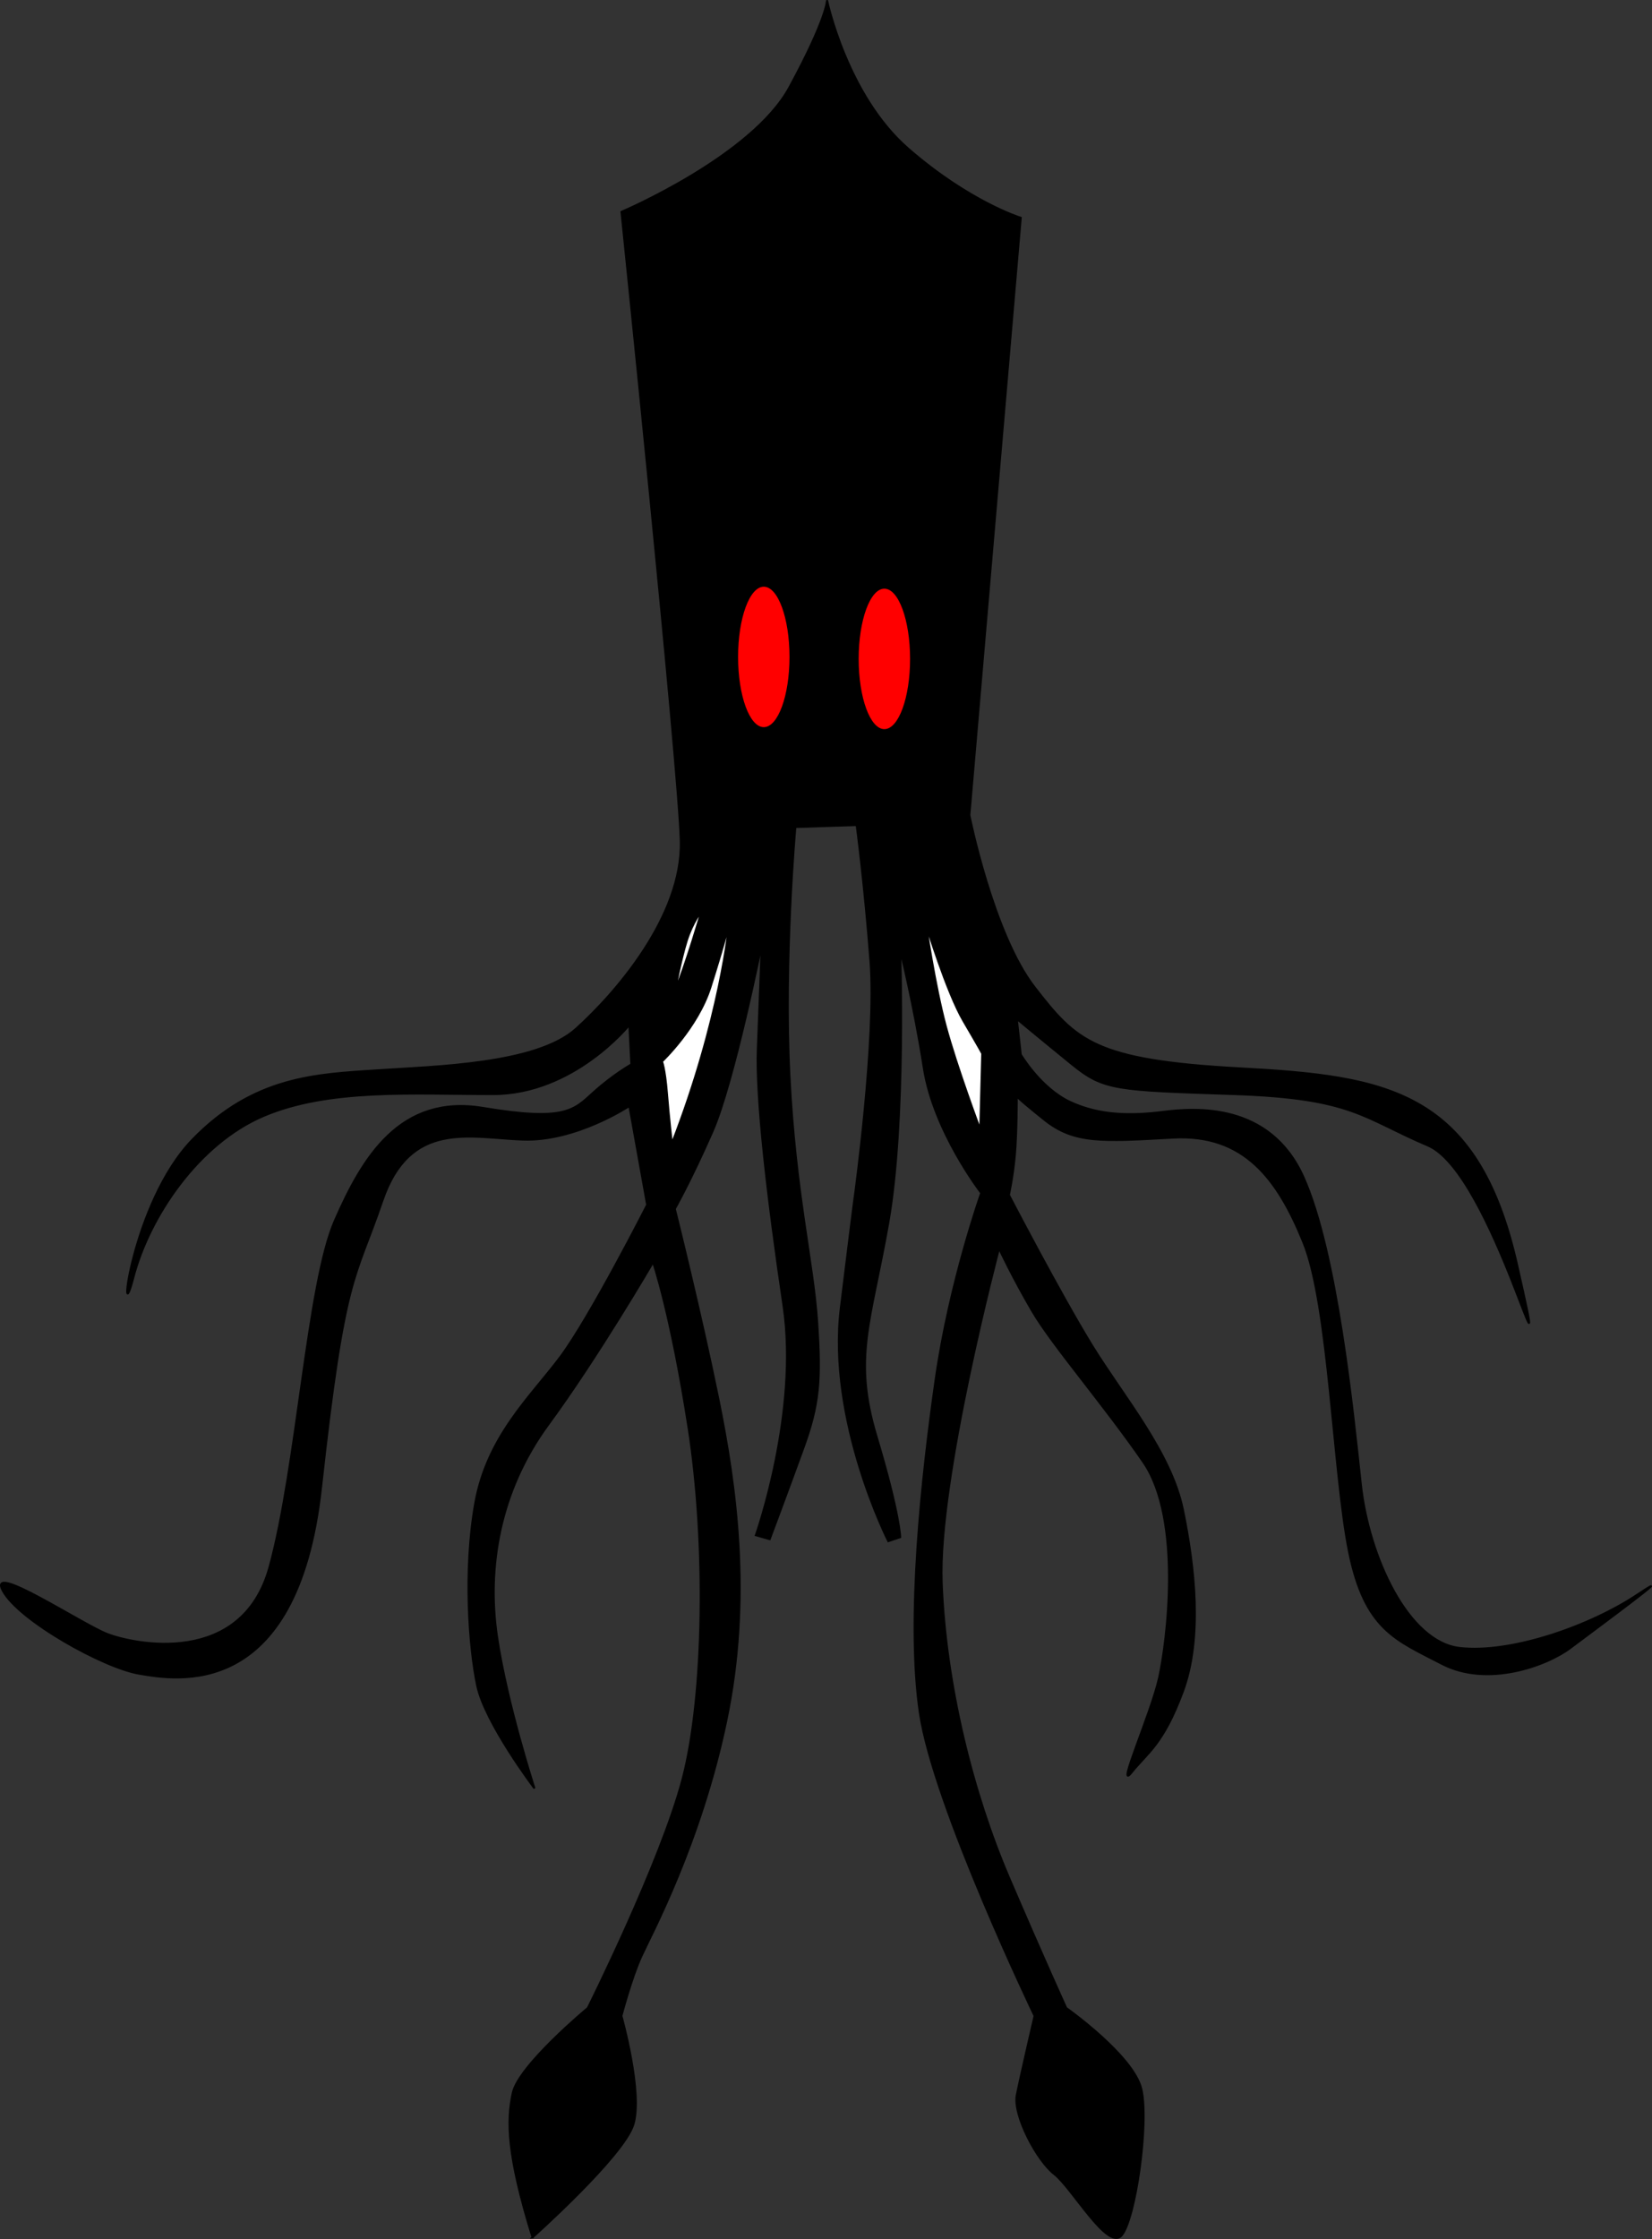 <?xml version="1.0" encoding="UTF-8" standalone="no"?>
<!-- Created with Inkscape (http://www.inkscape.org/) -->

<svg
   xmlns:dc="http://purl.org/dc/elements/1.1/"
   xmlns:cc="http://creativecommons.org/ns#"
   xmlns:rdf="http://www.w3.org/1999/02/22-rdf-syntax-ns#"
   xmlns:svg="http://www.w3.org/2000/svg"
   xmlns="http://www.w3.org/2000/svg"
   xmlns:sodipodi="http://sodipodi.sourceforge.net/DTD/sodipodi-0.dtd"
   xmlns:inkscape="http://www.inkscape.org/namespaces/inkscape"
   width="223.36mm"
   height="302.544mm"
   viewBox="0 0 223.36 302.544"
   version="1.1"
   id="svg8"
   inkscape:version="0.92.5 (2060ec1f9f, 2020-04-08)"
   sodipodi:docname="dessin.svg">
  <rect x="0" y="0" width="223.36" height="302.544" fill="#333333" stroke="none"/>
  <defs
     id="defs2" />
  <sodipodi:namedview
     id="base"
     pagecolor="#ffffff"
     bordercolor="#666666"
     borderopacity="1.0"
     inkscape:pageopacity="0.0"
     inkscape:pageshadow="2"
     inkscape:zoom="0.49497475"
     inkscape:cx="556.6369"
     inkscape:cy="581.619"
     inkscape:document-units="mm"
     inkscape:current-layer="layer2"
     showgrid="false"
     inkscape:window-width="1848"
     inkscape:window-height="1016"
     inkscape:window-x="72"
     inkscape:window-y="27"
     inkscape:window-maximized="1" />
  <g
     inkscape:groupmode="layer"
     id="layer2"
     inkscape:label="Calque 2"
     style="display:inline"
     transform="translate(5.181,-37.16)">
    <path
       style="display:inline;fill:#000000;fill-opacity:1;stroke:#000000;stroke-width:0.265px;stroke-linecap:butt;stroke-linejoin:miter;stroke-opacity:1"
       d="m 66.817,339.469 c -3.475,-11.225 -3.475,-15.769 -2.673,-19.511 0.802,-3.742 10.156,-11.493 10.156,-11.493 0,0 9.889,-19.778 12.829,-31.003 2.94,-11.225 3.207,-31.805 0.802,-47.307 -2.405,-15.502 -4.811,-22.451 -4.811,-22.451 0,0 -7.484,12.829 -14.165,21.916 -6.682,9.087 -8.285,19.511 -6.949,28.598 1.336,9.087 5.078,20.58 5.078,20.58 0,0 -6.682,-8.82 -7.751,-13.898 -1.069,-5.078 -1.871,-15.502 -0.267,-24.589 1.604,-9.087 7.484,-14.433 11.493,-19.778 4.009,-5.345 11.76,-20.58 11.76,-20.58 l -2.405,-13.363 c 0,0 -7.216,4.811 -14.433,4.544 -7.216,-0.267 -15.234,-2.673 -18.976,8.285 -3.742,10.958 -5.078,9.622 -8.285,38.754 -3.207,29.132 -19.778,25.925 -24.589,25.123 -4.811,-0.802 -16.303,-7.216 -18.442,-11.225 -2.138,-4.009 10.691,4.544 14.165,5.88 3.475,1.336 18.174,4.544 21.916,-9.087 3.742,-13.631 5.078,-38.22 8.82,-46.772 3.742,-8.553 8.82,-17.105 20.045,-15.234 11.225,1.871 12.294,0.267 14.967,-2.138 2.673,-2.405 5.078,-3.742 5.078,-3.742 l -0.267,-5.345 c 0,0 -7.484,9.354 -18.442,9.354 -10.958,0 -22.183,-0.802 -31.003,2.94 -8.82,3.742 -15.502,13.631 -17.64,21.916 -2.138,8.285 -0.267,-10.156 8.018,-18.709 8.285,-8.553 16.838,-8.82 24.856,-9.354 8.018,-0.535 21.649,-0.802 26.994,-5.613 5.345,-4.811 14.433,-15.234 14.165,-25.391 -0.267,-10.156 -8.018,-84.992 -8.018,-84.992 0,0 17.64,-7.484 22.718,-16.838 5.078,-9.354 5.078,-11.76 5.078,-11.76 0,0 2.673,12.829 10.958,20.045 8.285,7.216 15.234,9.354 15.234,9.354 l -6.949,80.715 c 0,0 3.207,16.036 8.82,23.252 5.613,7.216 8.018,9.889 27.796,10.958 19.778,1.069 32.072,2.94 37.418,26.46 5.345,23.52 -3.207,-12.294 -12.027,-16.036 -8.82,-3.742 -10.156,-6.414 -26.192,-6.949 -16.036,-0.535 -17.64,-0.535 -21.916,-4.009 -4.276,-3.475 -7.484,-6.147 -7.484,-6.147 l 0.535,4.811 c 0,0 2.673,4.544 6.682,6.414 4.009,1.871 8.285,1.871 12.562,1.336 4.276,-0.535 14.433,-1.336 18.976,8.82 4.544,10.156 6.682,31.538 7.751,41.427 1.069,9.889 6.414,21.382 13.363,22.183 6.949,0.802 17.64,-2.94 24.054,-7.216 6.414,-4.276 -5.88,4.811 -9.087,7.216 -3.207,2.405 -11.225,5.345 -17.373,2.138 -6.147,-3.207 -10.424,-4.544 -12.562,-15.234 -2.138,-10.691 -2.673,-33.141 -6.147,-41.694 -3.474,-8.553 -8.018,-14.7 -17.64,-14.165 -9.622,0.535 -13.363,0.802 -17.373,-2.405 -4.009,-3.207 -3.742,-3.207 -3.742,-3.207 0,0 0,5.078 -0.267,8.018 -0.267,2.94 -0.802,5.345 -0.802,5.345 0,0 6.949,13.363 11.225,20.312 4.276,6.949 10.691,14.433 12.294,22.183 1.604,7.751 2.673,17.373 0,24.589 -2.673,7.216 -4.811,8.285 -6.949,10.958 -2.138,2.673 2.673,-8.018 3.742,-12.829 1.069,-4.811 3.207,-21.382 -2.138,-29.132 -5.345,-7.751 -12.294,-15.769 -14.967,-20.312 -2.673,-4.544 -4.544,-8.553 -4.544,-8.553 0,0 -8.285,31.271 -7.751,45.169 0.535,13.898 4.276,28.598 9.087,39.823 4.811,11.225 7.751,17.64 7.751,17.64 0,0 9.087,6.414 10.156,10.958 1.069,4.544 -0.802,17.64 -2.673,19.778 -1.871,2.138 -6.682,-6.414 -9.087,-8.285 -2.405,-1.871 -5.613,-8.018 -5.078,-10.691 0.535,-2.673 2.405,-10.691 2.405,-10.691 0,0 -13.631,-28.331 -15.502,-40.892 -1.871,-12.562 0.267,-32.072 2.138,-45.169 1.871,-13.096 6.147,-25.123 6.147,-25.123 0,0 -6.414,-8.285 -7.751,-16.838 -1.336,-8.553 -3.207,-16.036 -3.207,-16.036 0,0 0.802,23.252 -1.604,36.883 -2.405,13.631 -4.811,18.174 -1.604,28.865 3.207,10.691 3.207,13.631 3.207,13.631 l -1.604,0.535 c 0,0 -8.285,-16.303 -6.414,-31.538 1.871,-15.234 1.871,-14.967 1.871,-14.967 0,0 2.94,-21.382 2.138,-31.805 -0.802,-10.424 -1.871,-18.442 -1.871,-18.442 l -8.285,0.267 c 0,0 -1.604,17.907 -0.802,33.676 0.802,15.769 3.207,25.123 3.742,33.141 0.535,8.018 0.267,11.225 -1.871,17.105 -2.138,5.88 -4.544,12.294 -4.544,12.294 l -1.871,-0.535 c 0,0 5.88,-16.571 3.742,-31.003 -2.138,-14.433 -3.742,-28.063 -3.475,-34.745 0.267,-6.682 0.535,-14.165 0.535,-14.165 0,0 -3.742,18.709 -6.682,25.391 -2.94,6.682 -5.078,10.424 -5.078,10.424 0,0 3.475,13.898 5.88,25.658 2.405,11.76 4.544,26.994 1.069,43.565 -3.475,16.571 -10.156,28.865 -11.493,31.805 -1.336,2.94 -2.673,8.018 -2.673,8.018 0,0 2.94,10.424 1.604,14.7 -1.336,4.276 -13.631,15.234 -13.631,15.234 z"
       id="path75"
       inkscape:connector-curvature="0" />
  </g>
  <g
     inkscape:groupmode="layer"
     id="layer3"
     inkscape:label="Calque 3"
     transform="translate(5.181,-37.16)">
    <ellipse
       style="fill:#ff0000;fill-opacity:1;stroke:none;stroke-width:0.265;stroke-opacity:1"
       id="path899"
       cx="98.088"
       cy="125.92"
       rx="3.475"
       ry="9.488" />
    <ellipse
       style="fill:#ff0000;fill-opacity:1;stroke:none;stroke-width:0.265;stroke-opacity:1"
       id="path899-3"
       cx="114.391"
       cy="126.187"
       rx="3.475"
       ry="9.488" />
    <path
       style="fill:#ffffff;fill-opacity:1;stroke:#000000;stroke-width:0.265px;stroke-linecap:butt;stroke-linejoin:miter;stroke-opacity:1"
       d="m 86.061,171.089 c 0,0 0.802,-4.276 1.604,-6.815 0.802,-2.539 2.005,-4.009 2.005,-4.009 0,0 -2.138,7.35 -3.608,10.824 z"
       id="path916"
       inkscape:connector-curvature="0" />
    <path
       style="fill:#ffffff;fill-opacity:1;stroke:#000000;stroke-width:0.265px;stroke-linecap:butt;stroke-linejoin:miter;stroke-opacity:1"
       d="m 85.66,191.668 c 0,0 -0.401,-3.474 -0.668,-6.815 -0.267,-3.341 -0.668,-4.276 -0.668,-4.276 0,0 4.811,-4.544 6.548,-10.023 1.737,-5.479 2.539,-8.553 2.539,-8.553 0,0 -1.203,12.829 -7.751,29.667 z"
       id="path918"
       inkscape:connector-curvature="0" />
    <path
       style="fill:#ffffff;fill-opacity:1;stroke:#000000;stroke-width:0.265px;stroke-linecap:butt;stroke-linejoin:miter;stroke-opacity:1"
       d="m 127.354,189.798 c 0,0 -3.207,-8.553 -4.677,-14.032 -1.47,-5.479 -2.673,-13.764 -2.673,-13.764 0,0 2.806,9.221 5.078,13.096 2.272,3.875 2.539,4.41 2.539,4.41 z"
       id="path920"
       inkscape:connector-curvature="0" />
  </g>
</svg>
